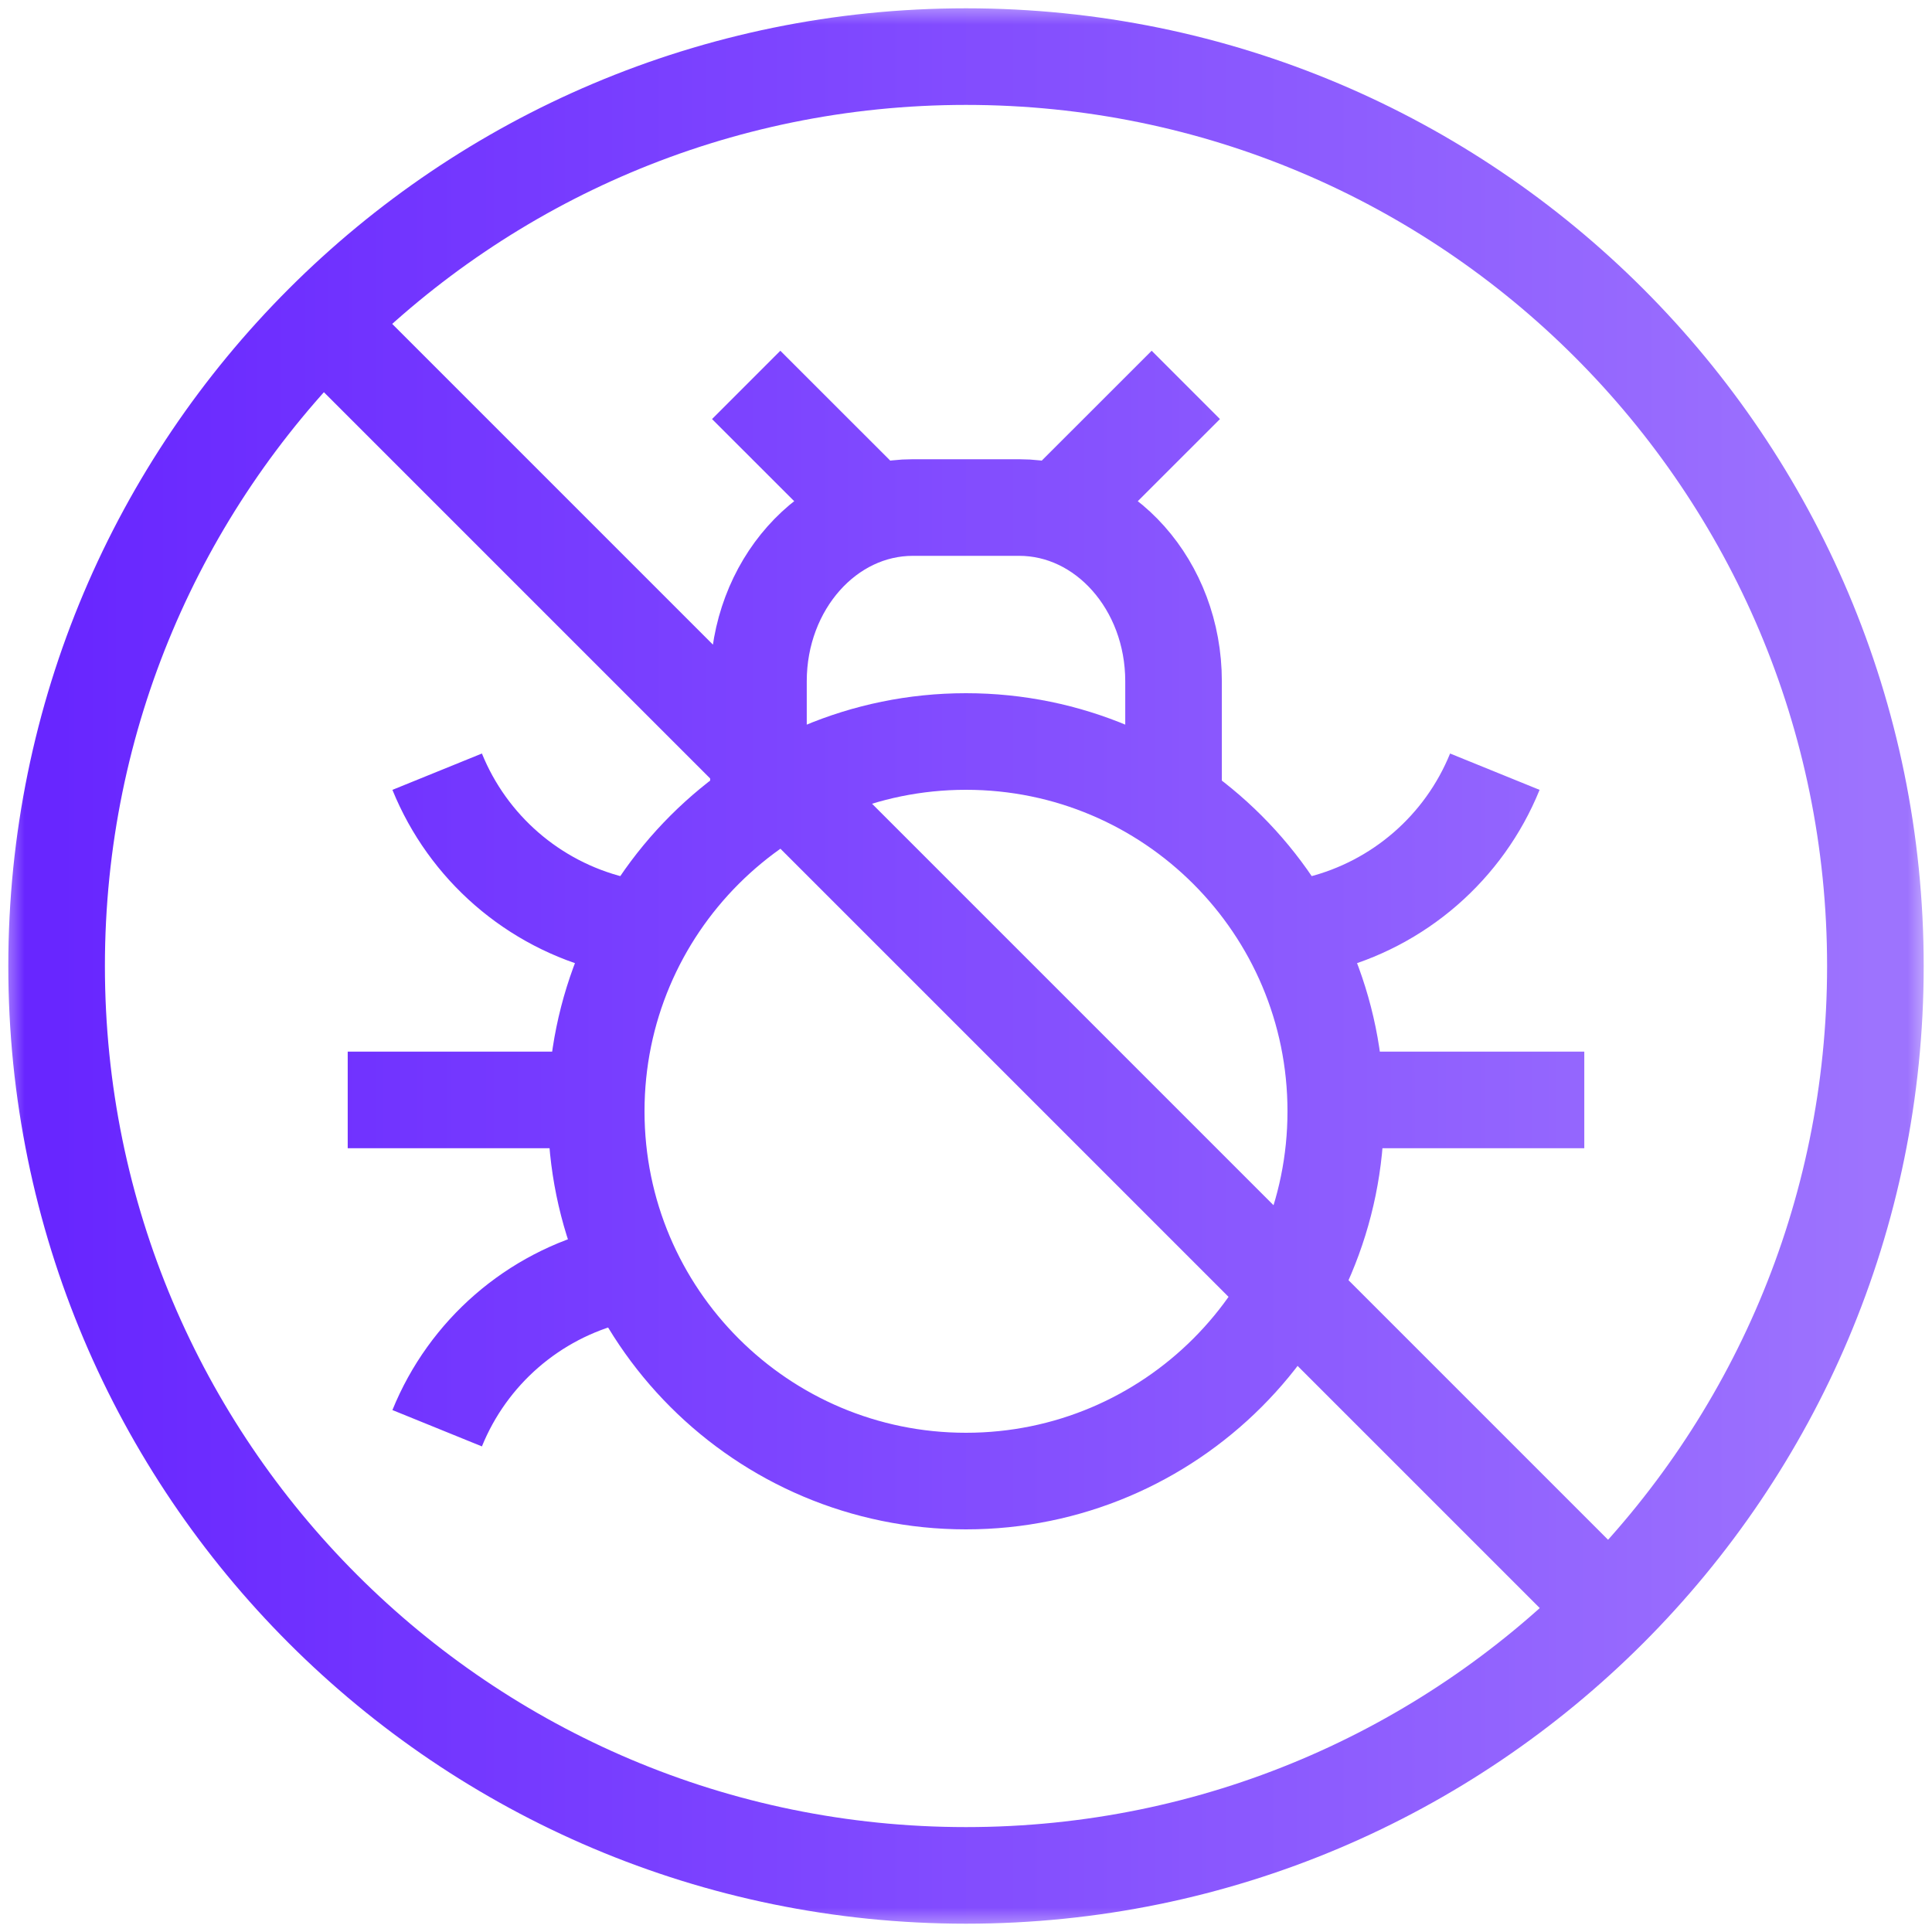 <svg width="40" height="40" viewBox="0 0 40 40" fill="none" xmlns="http://www.w3.org/2000/svg">
<mask id="mask0_671_1082" style="mask-type:luminance" maskUnits="userSpaceOnUse" x="0" y="0" width="40" height="40">
<path d="M0 3.8147e-06H40V40H0V3.8147e-06Z" fill="white"/>
</mask>
<g mask="url(#mask0_671_1082)">
<path d="M6.797 6.797L33.398 33.398M15.703 16.836V14.104C15.703 12.118 17.134 10.508 18.9 10.508H21.1C22.866 10.508 24.297 12.118 24.297 14.104V16.836M22.246 10.273L24.551 7.969M17.754 10.273L15.449 7.969M7.199 22.773H11.741M9.051 15.977C9.689 17.548 11.039 18.72 12.684 19.131L13.191 19.258M9.051 29.57C9.689 27.999 11.039 26.827 12.684 26.416L13.191 26.289M32.801 22.773H28.26M30.949 15.977C30.311 17.548 28.961 18.72 27.316 19.131L26.809 19.258M38.828 20C38.828 9.601 30.398 1.172 20 1.172C9.601 1.172 1.172 9.601 1.172 20C1.172 30.398 9.601 38.828 20 38.828C30.398 38.828 38.828 30.398 38.828 20ZM27.656 23.008C27.656 18.779 24.228 15.352 20 15.352C15.772 15.352 12.344 18.779 12.344 23.008C12.344 27.236 15.772 30.664 20 30.664C24.228 30.664 27.656 27.236 27.656 23.008Z" stroke="url(#paint0_linear_671_1082)" stroke-width="2" stroke-miterlimit="10"/>
</g>
<defs>
<linearGradient id="paint0_linear_671_1082" x1="38.828" y1="20" x2="1.172" y2="20" gradientUnits="userSpaceOnUse">
<stop stop-color="#9D73FE"/>
<stop offset="1" stop-color="#6826FF"/>
</linearGradient>
</defs>
</svg>
